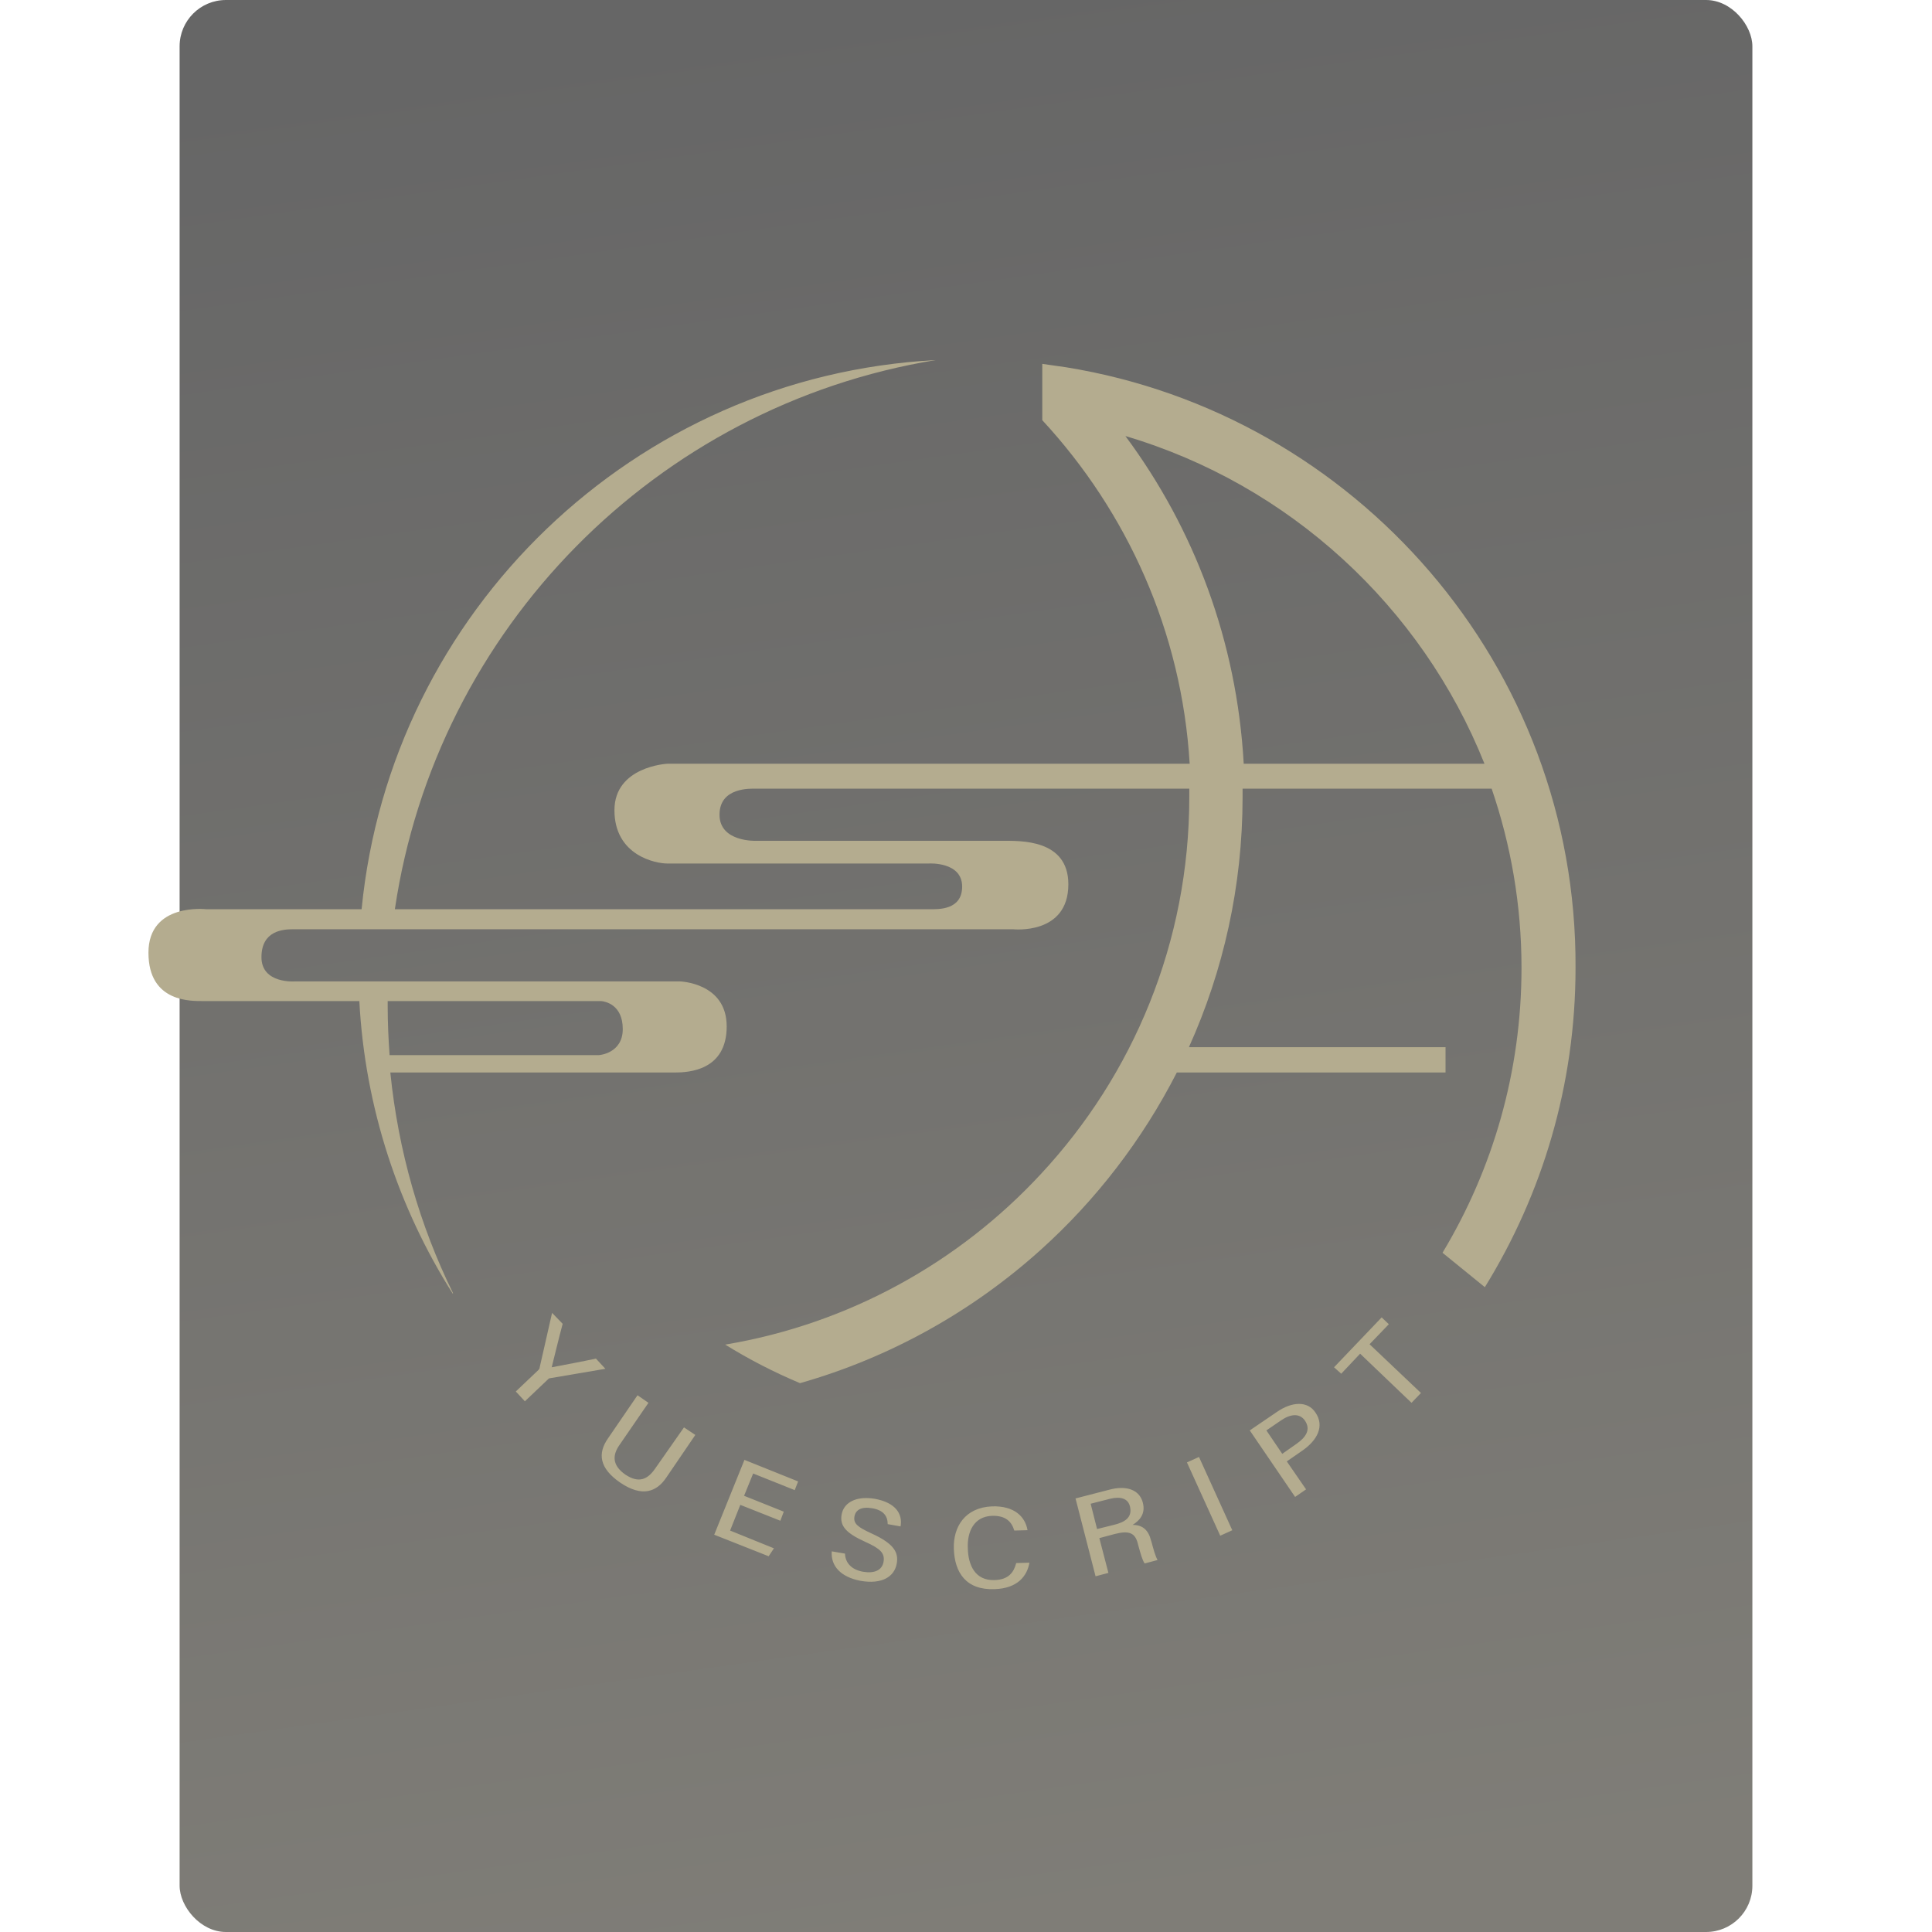 <?xml version="1.0" encoding="UTF-8" standalone="no"?>
<!-- Created with Inkscape (http://www.inkscape.org/) -->

<svg
   width="512"
   height="512"
   viewBox="0 0 135.467 135.467"
   version="1.1"
   id="svg5"
   inkscape:version="1.4.2 (ebf0e940d0, 2025-05-08)"
   xml:space="preserve"
   sodipodi:docname="text-x-yuescript.svg"
   xmlns:inkscape="http://www.inkscape.org/namespaces/inkscape"
   xmlns:sodipodi="http://sodipodi.sourceforge.net/DTD/sodipodi-0.dtd"
   xmlns:xlink="http://www.w3.org/1999/xlink"
   xmlns="http://www.w3.org/2000/svg"
   xmlns:svg="http://www.w3.org/2000/svg"><sodipodi:namedview
     id="namedview7"
     pagecolor="#242424"
     bordercolor="#666666"
     borderopacity="1"
     inkscape:showpageshadow="0"
     inkscape:pageopacity="0"
     inkscape:pagecheckerboard="1"
     inkscape:deskcolor="#000000"
     inkscape:document-units="px"
     showgrid="false"
     inkscape:zoom="1.3037281"
     inkscape:cx="271.529"
     inkscape:cy="323.3036"
     inkscape:window-width="3256"
     inkscape:window-height="1080"
     inkscape:window-x="1864"
     inkscape:window-y="0"
     inkscape:window-maximized="0"
     inkscape:current-layer="layer1" /><defs
     id="defs2"><linearGradient
   id="linearGradient8"
   inkscape:collect="always"><stop
     style="stop-color:#000000;stop-opacity:1;"
     offset="0"
     id="stop8" /><stop
     style="stop-color:#2a271d;stop-opacity:1;"
     offset="1"
     id="stop9" /></linearGradient><linearGradient
   inkscape:collect="always"
   xlink:href="#linearGradient8"
   id="linearGradient9"
   x1="62.518"
   y1="2.7270507e-06"
   x2="81.675"
   y2="135.467"
   gradientUnits="userSpaceOnUse" />
			
			
			
			
			
			
			
				
			
			
			
		</defs><g
     inkscape:label="Layer 1"
     inkscape:groupmode="layer"
     id="layer1"><rect
       style="opacity:0.6;fill:url(#linearGradient9);stroke-width:2.117;stroke-linecap:round;stroke-linejoin:round;stroke-miterlimit:12;paint-order:markers stroke fill"
       id="rect1"
       width="110.278"
       height="135.467"
       x="12.594"
       y="2.7270507e-06"
       ry="3.247" /><path
       id="path1"
       d="M 198.199 510.401 L 194.9 524.901 C 194.9 525.101 194.799 525.3 194.599 525.5 L 188.599 531.2 L 191 533.799 L 197.099 528 C 197.299 527.8 197.399 527.7 197.599 527.7 L 212.301 525.2 L 209.801 522.5 C 206.101 523.3 201.699 524.099 198.099 524.799 C 198.599 522.799 200 516.999 201 513.299 L 198.199 510.401 z M 417.699 511.6 L 405.099 524.799 L 407 526.5 L 412 521.2 L 425.599 534.2 L 428.099 531.6 L 414.5 518.7 L 419.599 513.401 L 417.699 511.6 z M 220.801 532.2 L 213 543.6 C 210.2 547.6 210.699 551.499 216.199 555.299 C 222.099 559.299 225.9 557.7 228.4 554 L 236.099 542.7 L 233.099 540.7 L 225.4 551.7 C 223.5 554.4 221.199 555.6 217.599 553.2 C 213.999 550.7 214.2 548.001 216 545.401 L 223.699 534.2 L 220.801 532.2 z M 395.775 534.487 C 393.975 534.499 391.95 535.25 390 536.6 L 382.801 541.5 L 394.801 559.1 L 397.699 557.1 L 392.599 549.7 L 396.5 547 C 400.8 544.1 402.599 540.299 400.199 536.799 C 399.149 535.199 397.575 534.474 395.775 534.487 z M 394.65 537.475 C 395.75 537.45 396.7 537.901 397.4 538.901 C 399 541.301 397.699 543.3 395.099 545.1 L 391.4 547.7 L 387.199 541.5 L 391 538.901 C 392.3 538.001 393.55 537.5 394.65 537.475 z M 369.365 548.524 L 366.18 549.971 L 374.988 569.364 L 378.176 567.916 L 369.365 548.524 z M 249.099 549.299 L 241.099 569.1 L 255.5 574.799 L 256.9 572.7 L 245.301 568 L 248 561.2 L 258.599 565.401 L 259.5 563 L 249 558.799 L 251.4 552.901 L 262.4 557.299 L 263.301 555 L 249.099 549.299 z M 348.721 556.733 C 347.75 556.744 346.699 556.9 345.599 557.2 L 336.699 559.5 L 342 580.1 L 345.4 579.2 L 343 570 L 347.099 568.901 C 350.999 567.901 352.499 568.7 353.199 571.5 L 353.301 571.901 C 353.901 574.101 354.4 575.9 355 576.7 L 358.4 575.799 C 357.8 574.699 357.301 572.9 356.801 571 L 356.699 570.7 C 355.999 567.9 354.501 566.5 351.801 566.5 C 353.601 565.4 355.3 563.6 354.5 560.6 C 353.825 557.975 351.632 556.7 348.721 556.733 z M 347.738 559.323 C 349.505 559.295 350.724 560.025 351.099 561.6 C 351.799 564.5 349.801 565.8 346.801 566.5 L 342.4 567.6 L 340.699 560.901 L 345.801 559.6 C 346.501 559.425 347.149 559.332 347.738 559.323 z M 281.896 559.411 C 278.07 559.227 275.326 560.824 274.801 563.799 C 274.301 566.799 275.999 568.7 281.099 571 C 285.099 572.8 286.3 573.999 285.9 576.299 C 285.5 578.499 283.5 579.401 280.5 578.901 C 277.6 578.401 275.799 576.7 275.699 574.1 L 272.199 573.5 C 271.899 577.4 274.601 580.299 279.801 581.299 C 285.501 582.299 288.8 580.2 289.4 576.7 C 289.9 573.8 288.701 571.499 282.801 568.799 C 279.101 567.099 277.899 566.199 278.199 564.299 C 278.499 562.499 280.1 561.6 282.9 562.1 C 285.9 562.6 287 564.199 287 566.299 L 290.4 566.901 C 291 563.601 289.099 560.6 283.599 559.6 C 283.012 559.5 282.443 559.437 281.896 559.411 z M 314.599 561.6 C 307.399 561.9 304.3 567.099 304.5 572.799 C 304.7 579.099 307.701 583.8 315.301 583.5 C 321.401 583.3 323.9 580 324.5 576.5 L 321 576.6 C 320.4 579 319.001 581 315.301 581.1 C 310.101 581.3 308.299 577.1 308.199 572.7 C 307.999 568.3 309.799 564.3 314.599 564.1 C 318.299 564 319.8 565.7 320.5 568 L 324 567.901 C 323.4 564.401 320.599 561.4 314.599 561.6 z "
       transform="matrix(0.265,0,0,0.265,-13.812,-43.201)"
       style="fill:#b4ac8f;fill-opacity:1" /><path
       fill="#b4ac8f"
       d="m 334.2,260.2 c -2.1,-0.3 -4.2,-0.6 -6.3,-0.9 v 14.4 0.5 c 22.4,24.2 36.9,55.9 39,90.9 H 228.7 c 0,0 -14,0.7 -14,12.3 0,12.1 11.1,14.1 13.9,14.1 2.8,0 69.4,0 69.4,0 0,0 8.7,-0.5 8.7,6.1 0,6.3 -6.4,6 -8.6,6 H 156.6 c 11,-74.3 69.2,-133.2 143.1,-145.3 -79.7,4.2 -144.2,66.5 -151.9,145.3 h -41.1 c 0,0 -15.3,-1.8 -15.3,11.5 0,13.3 11.5,12.8 14.7,12.8 0.6,0 19.5,0 41.1,0 1.5,28.3 10.4,54.8 24.7,77.4 l 0.1,-0.1 c -8.8,-17.9 -14.5,-37.6 -16.6,-58.4 31.5,0 73,0 75.3,0 3.6,0 13.7,-0.5 13.7,-12.2 C 244.4,423 232,422.7 232,422.7 H 130.2 c 0,0 -8.9,0.7 -8.9,-6.4 0,-7.1 5.8,-7.4 8.4,-7.4 0.6,0 190.5,0 190.5,0 0,0 14.6,1.6 14.6,-11.9 0,-12 -12.8,-11.5 -17.5,-11.5 -4.7,0 -65.1,0 -65.1,0 0,0 -9.7,0.4 -9.7,-6.9 0,-7.3 8.2,-6.9 9.6,-6.9 0.7,0 59.7,0 114.7,0 0,0.7 0,1.5 0,2.2 0,38.5 -14.9,73.6 -39.3,99.8 v 0 c -21.6,23.3 -50.7,39.6 -83.5,45.1 6.3,3.9 12.9,7.3 19.8,10.2 23.9,-6.8 45.6,-19 63.6,-35.2 v 0 c 14.7,-13.2 27,-29.2 36.1,-47 h 71.1 v -6.7 h -67.9 c 9.1,-20.2 14.2,-42.6 14.2,-66.2 0,-0.7 0,-1.5 0,-2.2 26.9,0 51.4,0 65.9,0 5.1,14.9 7.9,30.8 7.9,47.4 0,27.5 -7.6,53.3 -20.9,75.4 l 11.2,9.1 C 460.2,479 469,450.1 469,419.1 469.4,339.2 410.8,272.6 334.2,260.2 Z M 216.9,435.3 c 0,6.5 -6.3,6.9 -6.3,6.9 0,0 -27,0 -55.4,0 -0.3,-4.3 -0.5,-8.6 -0.5,-12.9 0,-0.5 0,-0.9 0,-1.4 27.4,0 56.2,0 56.5,0 1,0.1 5.7,0.9 5.7,7.4 z m 164.3,-70.2 c -1.8,-32.4 -13.1,-62.2 -31.3,-86.7 43.3,12.8 78.4,45.1 95,86.7 z"
       id="path7"
       transform="matrix(0.265,0,0,0.265,-13.812,-43.201)"
       style="display:inline" /></g></svg>
